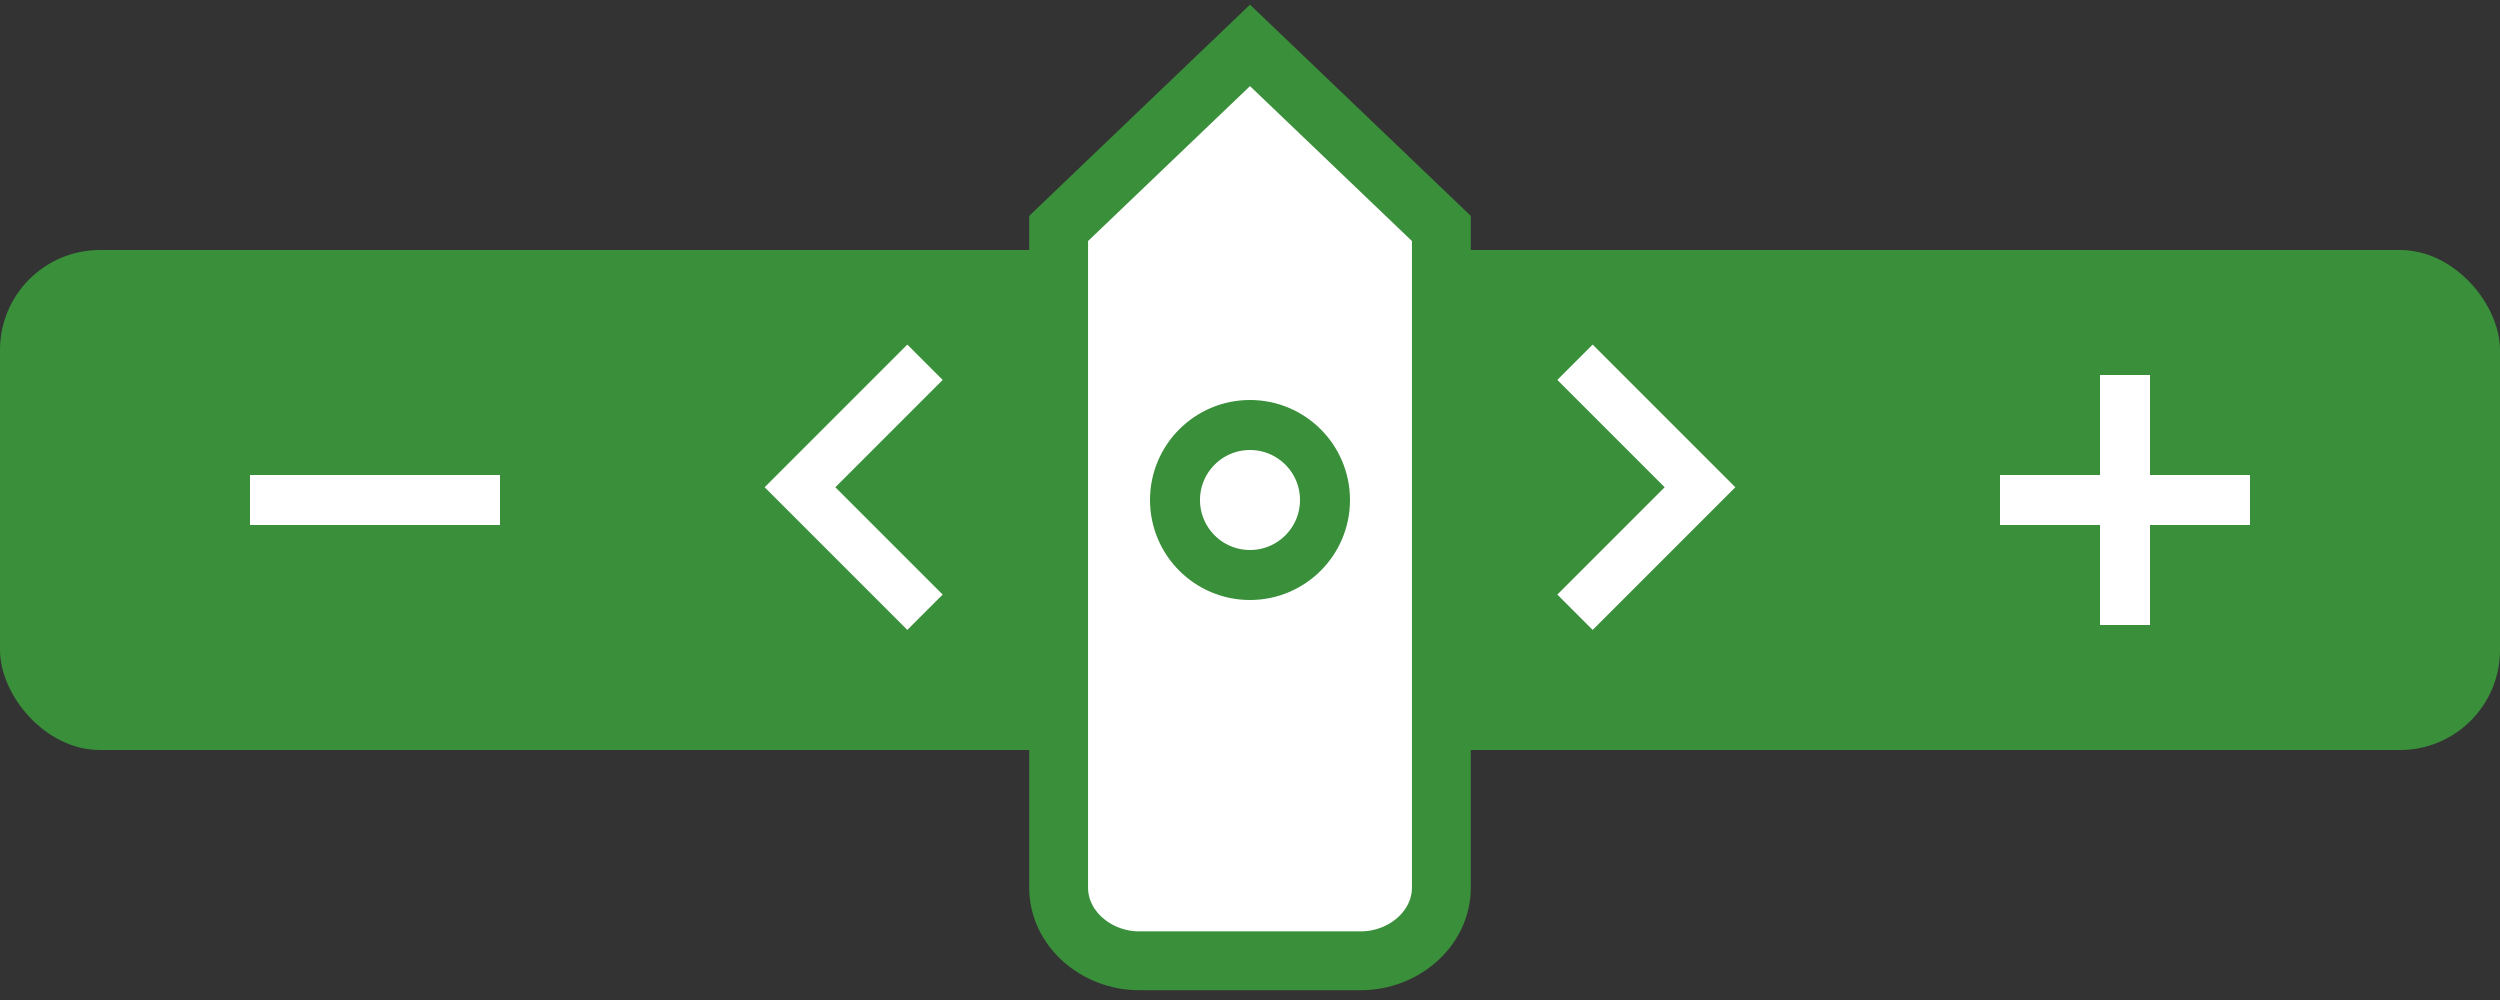 <?xml version="1.0" encoding="UTF-8" standalone="no"?>
<svg
   width="500"
   height="200"
   viewBox="0 0 500 200"
   version="1.1"
   id="svg4"
   sodipodi:docname="slider.svg"
   inkscape:version="1.3 (0e150ed, 2023-07-21)"
   xmlns:inkscape="http://www.inkscape.org/namespaces/inkscape"
   xmlns:sodipodi="http://sodipodi.sourceforge.net/DTD/sodipodi-0.dtd"
   xmlns="http://www.w3.org/2000/svg"
   xmlns:svg="http://www.w3.org/2000/svg">
  <rect x="0" y="0" width="500" height="200" fill="#333333" stroke="none"/>
  <defs
     id="defs4" />
  <sodipodi:namedview
     id="namedview4"
     pagecolor="#505050"
     bordercolor="#eeeeee"
     borderopacity="1"
     inkscape:showpageshadow="0"
     inkscape:pageopacity="0"
     inkscape:pagecheckerboard="0"
     inkscape:deskcolor="#d1d1d1"
     inkscape:zoom="1.3002823"
     inkscape:cx="219.18317"
     inkscape:cy="84.981546"
     inkscape:window-width="1496"
     inkscape:window-height="804"
     inkscape:window-x="0"
     inkscape:window-y="44"
     inkscape:window-maximized="0"
     inkscape:current-layer="svg4" />
  <!-- Background color with rounded corners -->
  <rect
     x="0"
     y="50"
     width="500"
     height="100"
     fill="#3a8f3a"
     rx="20"
     ry="20"
     id="rect1" />
  <!-- Elongated pointer in the center with an arrow-shaped top -->
  <path
     fill="#ffffff"
     stroke="#3a8f3a"
     stroke-width="11.771"
     d="m 227.842,192.158 h 44.317 c 8.561,0 16.115,-6.408 16.115,-14.647 V 45.691 L 250,9.075 211.726,45.691 v 131.82 c 0,8.239 7.554,14.647 16.115,14.647 z"
     id="path1" />
  <!-- White minus sign -->
  <line
     x1="50"
     y1="100"
     x2="100"
     y2="100"
     stroke="white"
     stroke-width="10"
     id="line1" />
  <!-- Arrows -->
  <path
     d="m 315,72.448 25,25 -25,25"
     fill="none"
     stroke="#ffffff"
     stroke-width="10"
     id="path2" />
  <path
     d="m 185,72.448 -25,25 25,25"
     fill="none"
     stroke="#ffffff"
     stroke-width="10"
     id="path3" />
  <!-- Circle -->
  <circle
     cx="250"
     cy="100"
     r="15"
     fill="none"
     stroke="#3a8f3a"
     stroke-width="10"
     id="circle3" />
  <!-- White plus sign -->
  <line
     x1="400"
     y1="100"
     x2="450"
     y2="100"
     stroke="white"
     stroke-width="10"
     id="line3" />
  <line
     x1="425"
     y1="75"
     x2="425"
     y2="125"
     stroke="white"
     stroke-width="10"
     id="line4" />
</svg>
